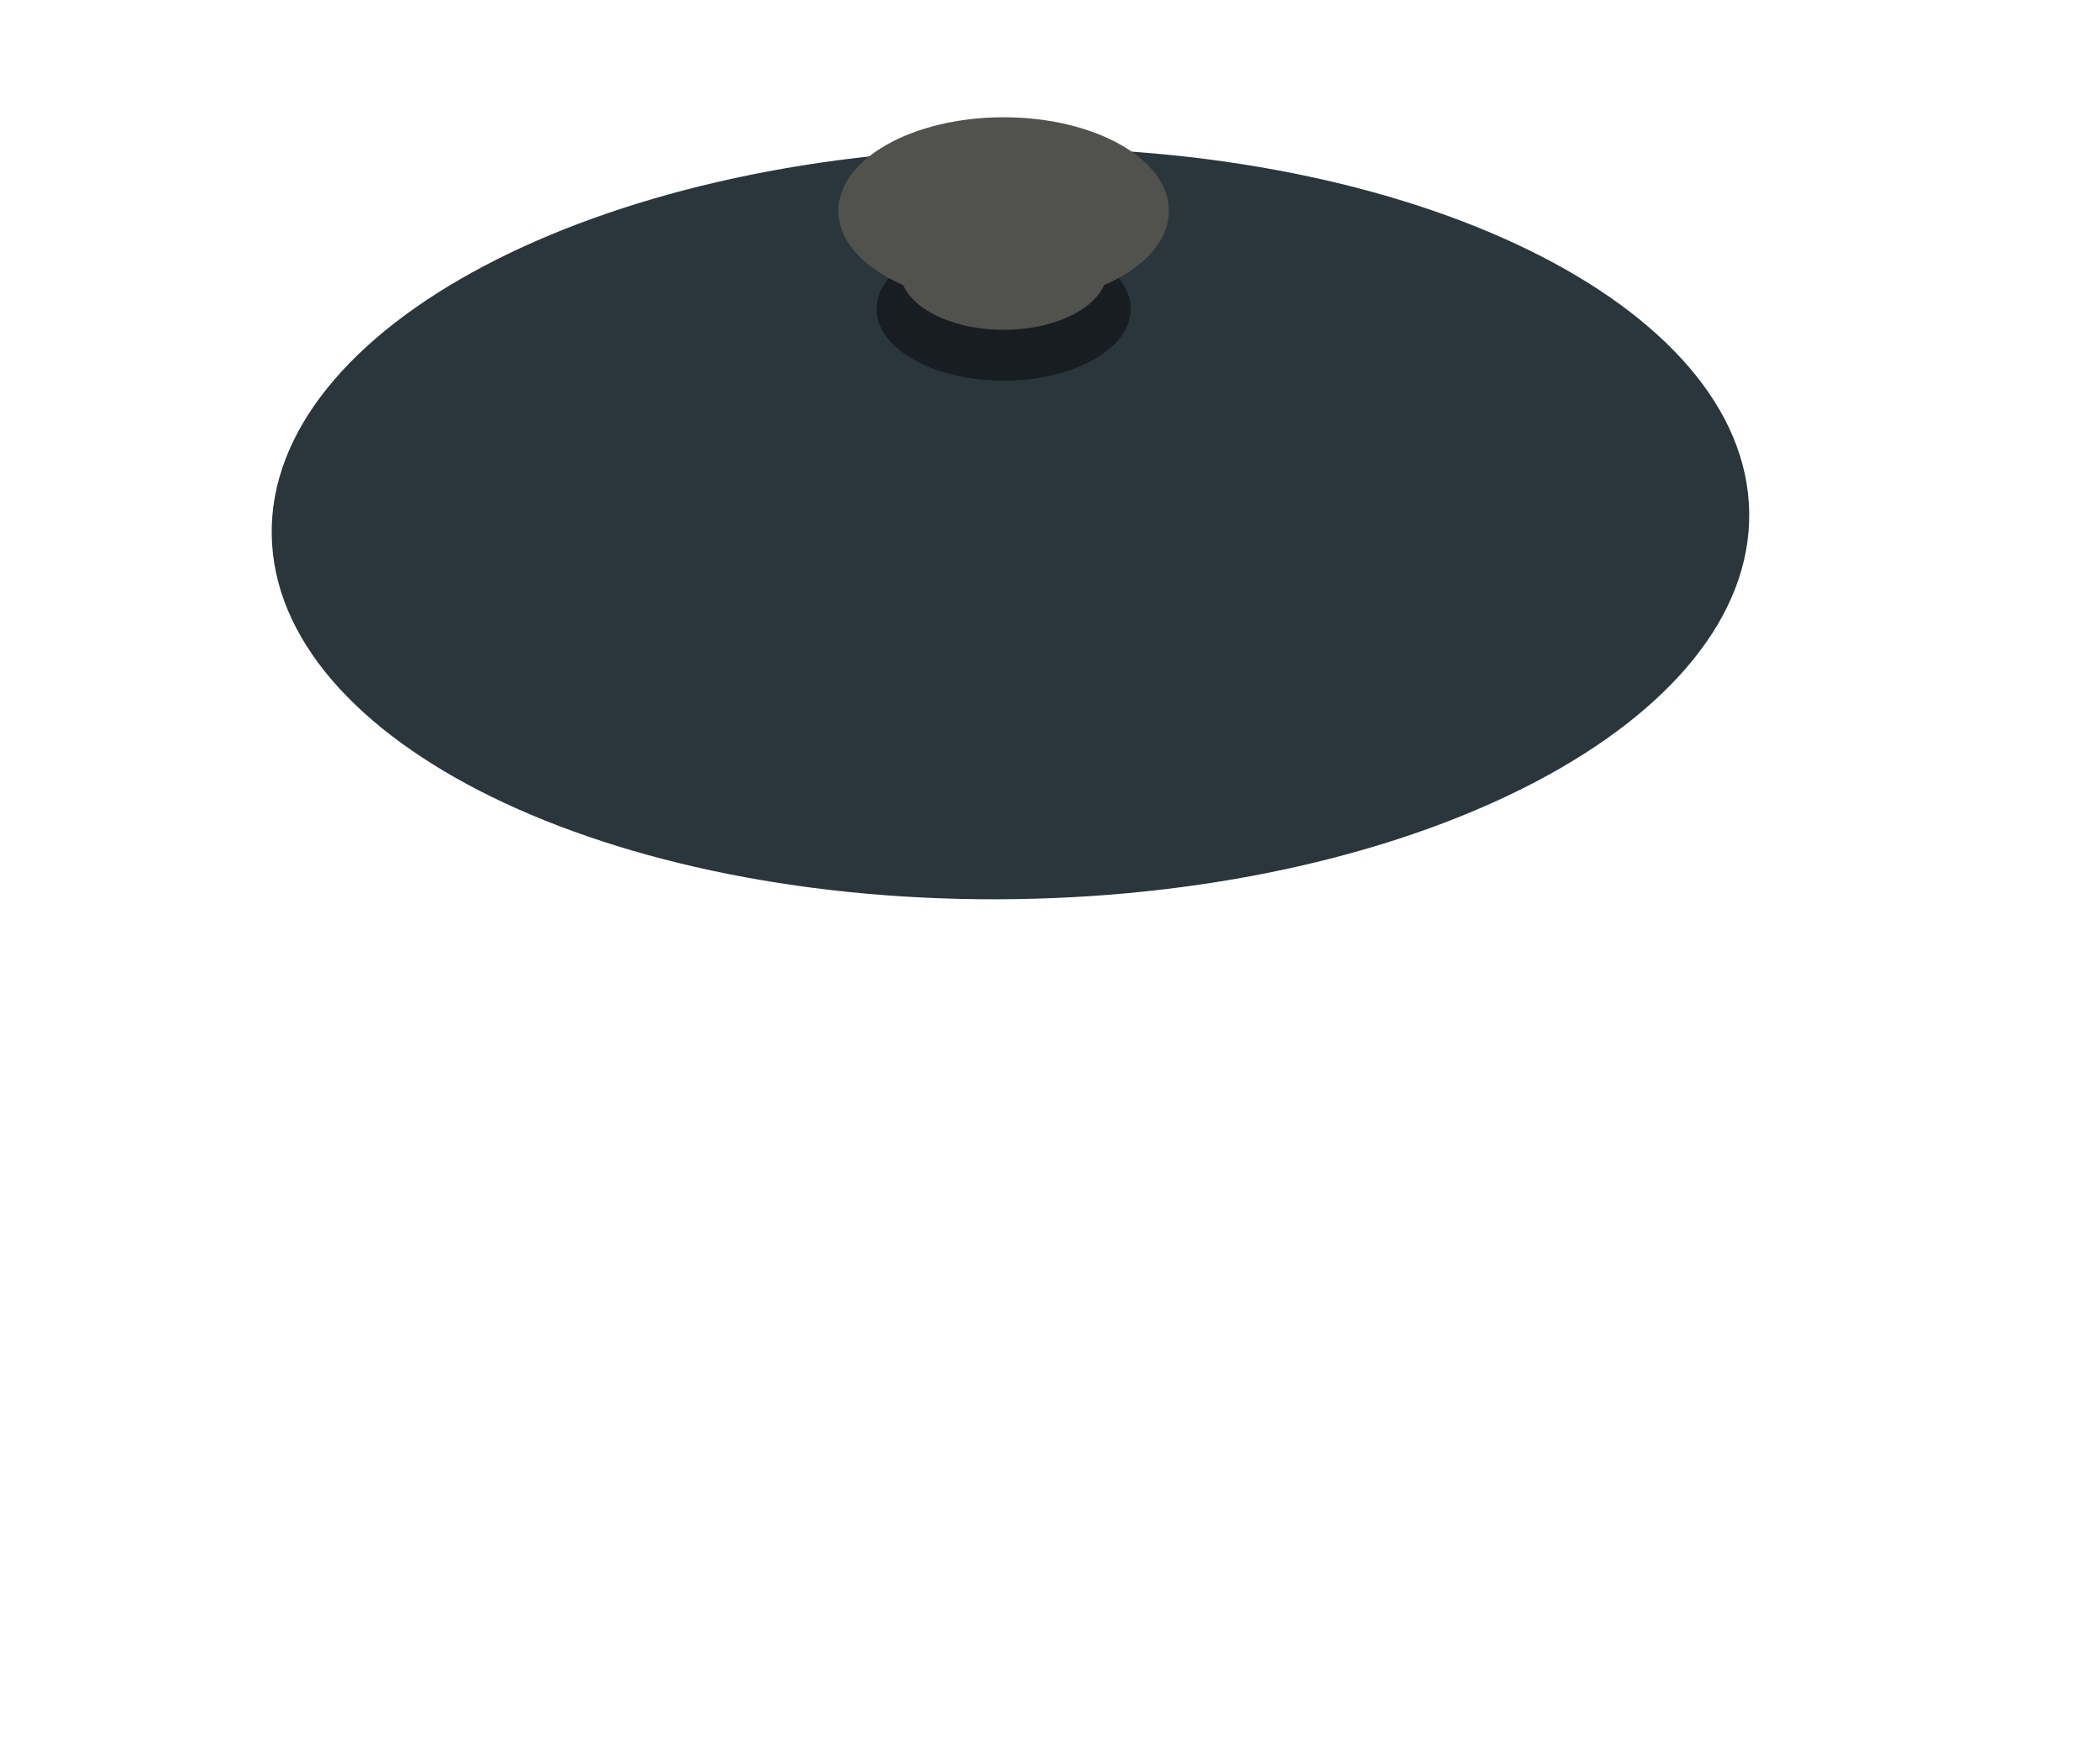 <svg width="1200" height="1000" viewBox="0 0 1200 1000" fill="none" xmlns="http://www.w3.org/2000/svg">
<g filter="url(#filter0_d_81_2801)">
<path d="M995.551 285.706C997.357 404.202 809.823 503.142 576.682 506.697C343.54 510.251 153.078 417.073 151.271 298.578C149.464 180.082 336.999 81.141 570.14 77.587C803.281 74.033 993.744 167.211 995.551 285.706Z" fill="#2A363C"/>
</g>
<ellipse cx="573.514" cy="176.492" rx="72.649" ry="40.995" fill="black" fill-opacity="0.46"/>
<ellipse cx="573.514" cy="154.698" rx="59.157" ry="33.73" fill="#51524E"/>
<ellipse cx="573.514" cy="120.449" rx="94.443" ry="53.449" fill="#51524E"/>
<defs>
<filter id="filter0_d_81_2801" x="151.258" y="77.489" width="852.307" height="440.307" filterUnits="userSpaceOnUse" color-interpolation-filters="sRGB">
<feFlood flood-opacity="0" result="BackgroundImageFix"/>
<feColorMatrix in="SourceAlpha" type="matrix" values="0 0 0 0 0 0 0 0 0 0 0 0 0 0 0 0 0 0 127 0" result="hardAlpha"/>
<feOffset dx="4" dy="7"/>
<feGaussianBlur stdDeviation="2"/>
<feComposite in2="hardAlpha" operator="out"/>
<feColorMatrix type="matrix" values="0 0 0 0 0 0 0 0 0 0 0 0 0 0 0 0 0 0 0.25 0"/>
<feBlend mode="normal" in2="BackgroundImageFix" result="effect1_dropShadow_81_2801"/>
<feBlend mode="normal" in="SourceGraphic" in2="effect1_dropShadow_81_2801" result="shape"/>
</filter>
</defs>
</svg>
